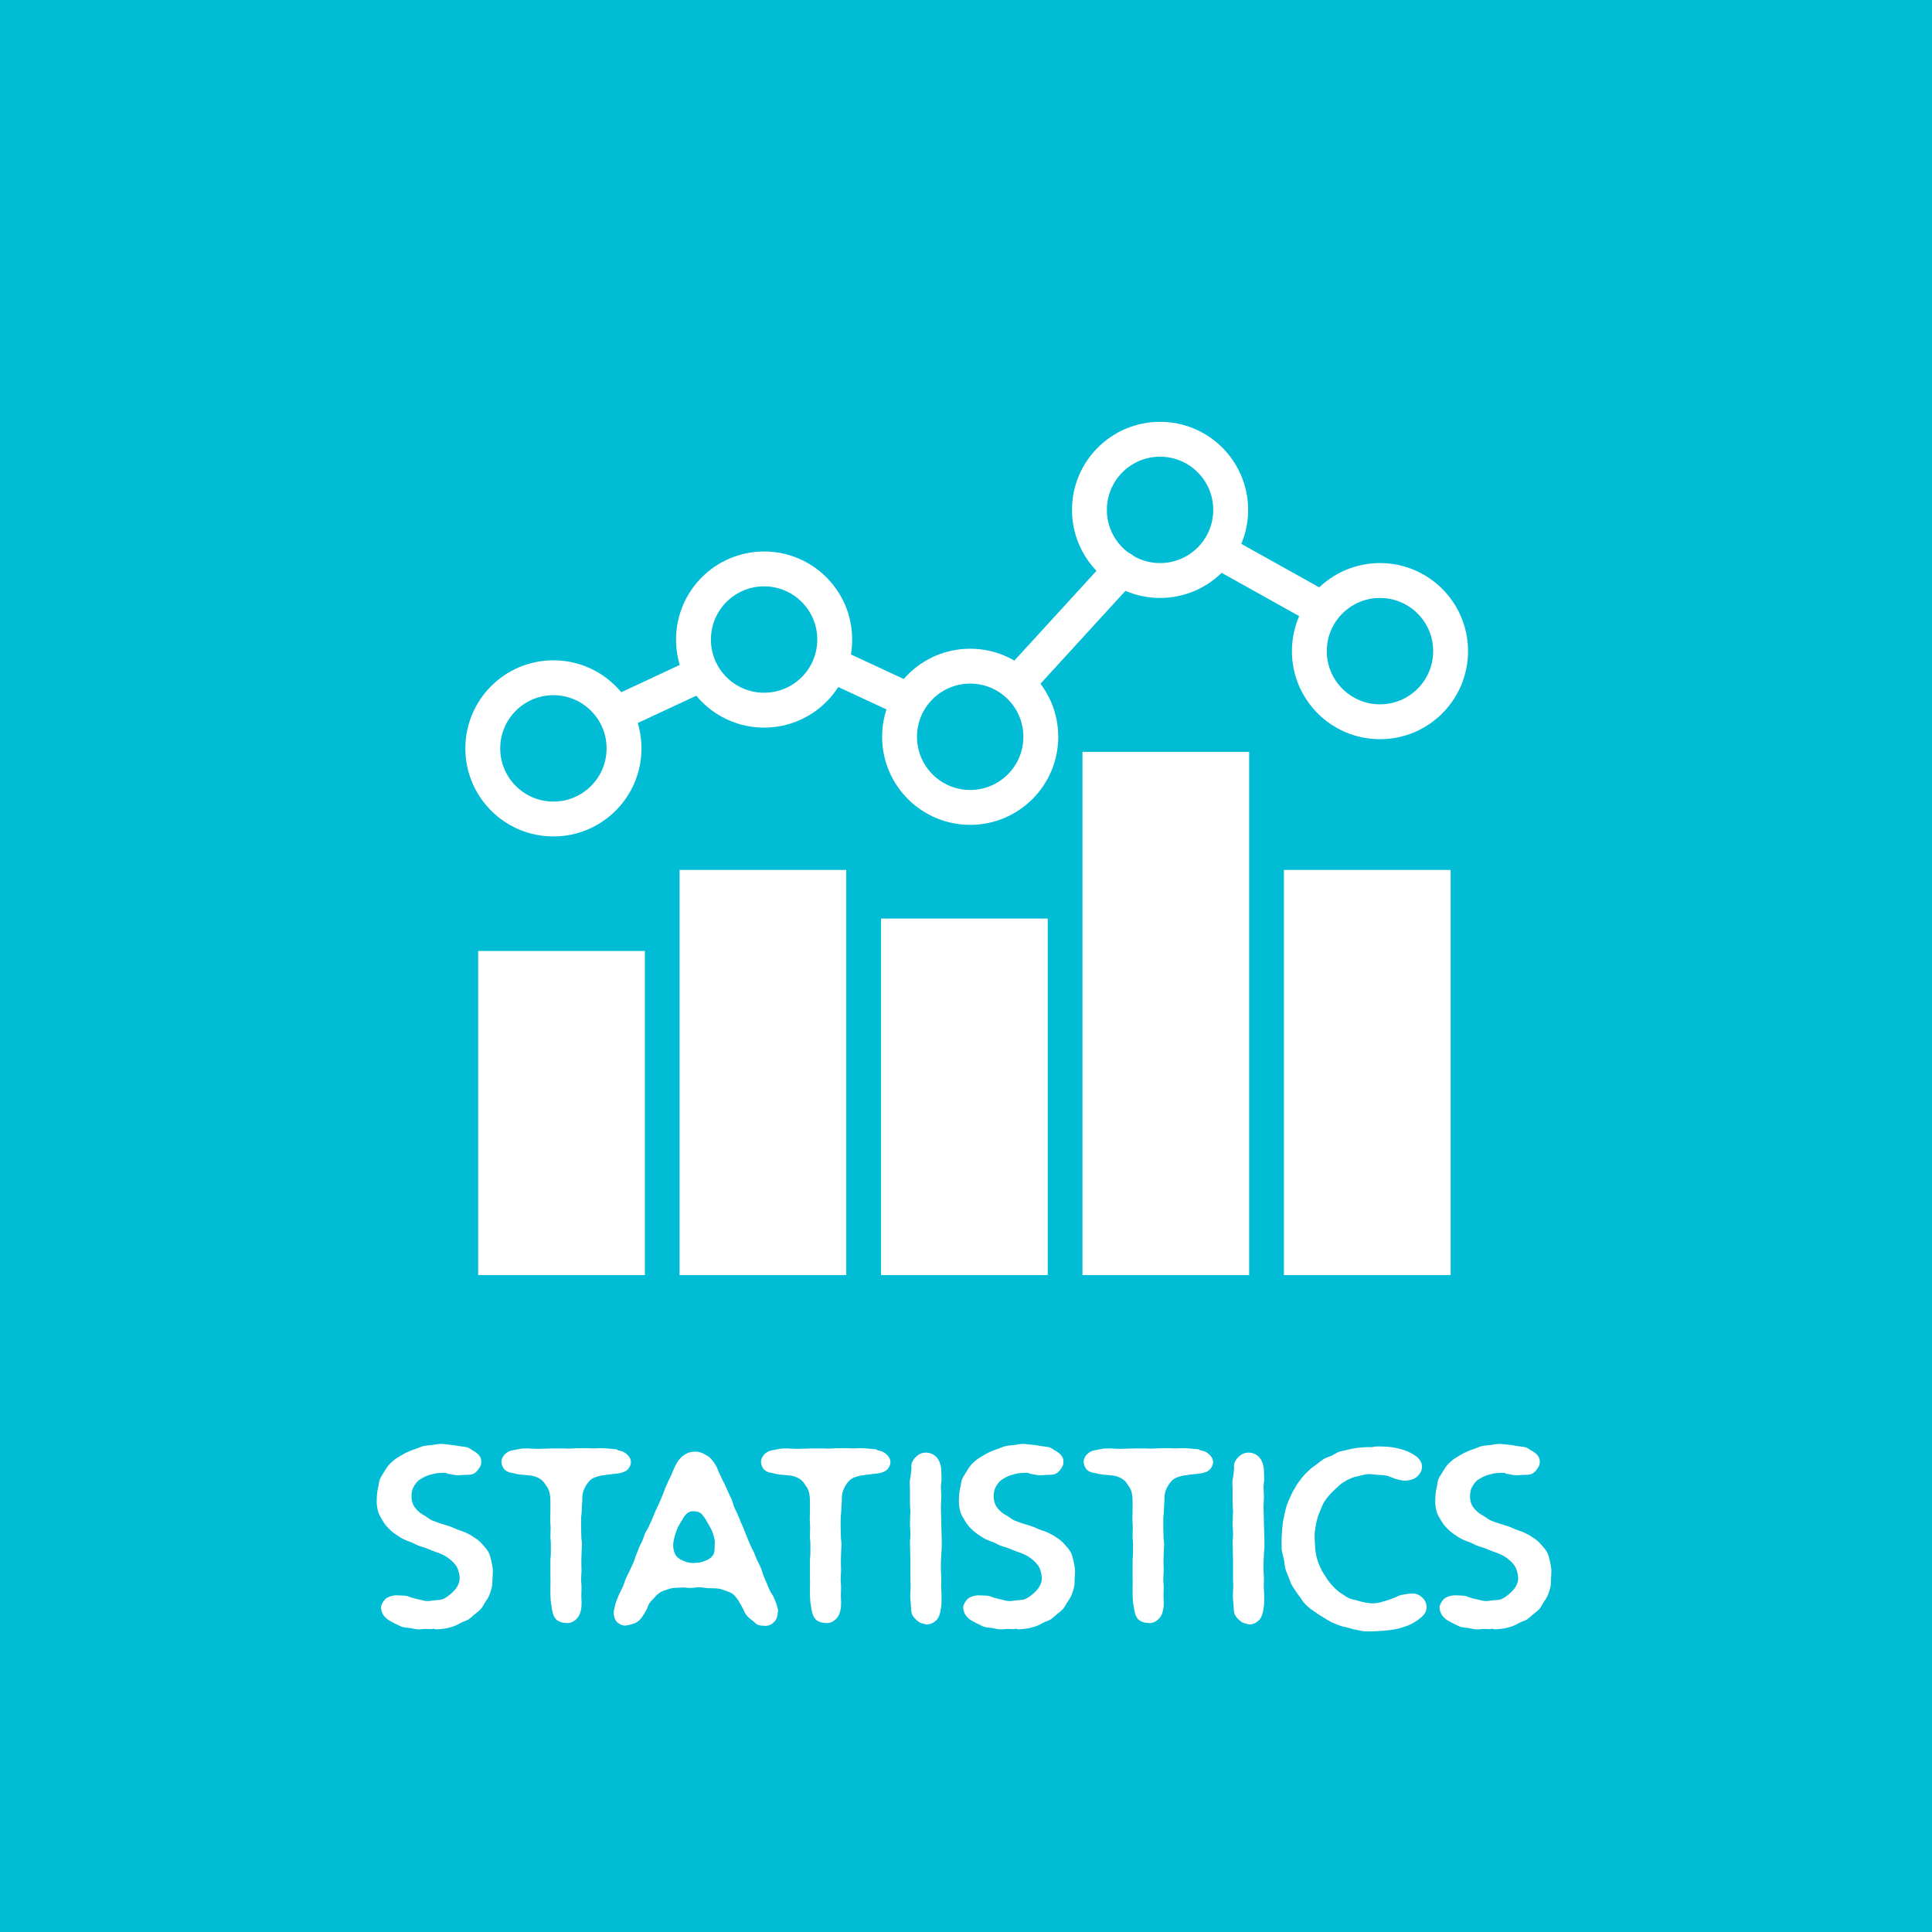 <?xml version="1.0" encoding="UTF-8" standalone="no"?><!DOCTYPE svg PUBLIC "-//W3C//DTD SVG 1.1//EN" "http://www.w3.org/Graphics/SVG/1.1/DTD/svg11.dtd"><svg width="100%" height="100%" viewBox="0 0 36 36" version="1.1" xmlns="http://www.w3.org/2000/svg" xmlns:xlink="http://www.w3.org/1999/xlink" xml:space="preserve" style="fill-rule:evenodd;clip-rule:evenodd;stroke-linecap:round;stroke-linejoin:round;stroke-miterlimit:1.5;"><rect x="-0.72" y="-0.72" width="38.34" height="36.72" style="fill:#00bcd4;"/><g><g><rect x="8.91" y="17.72" width="3.106" height="6.04" style="fill:#fff;"/><rect x="12.663" y="16.21" width="3.106" height="7.55" style="fill:#fff;"/><rect x="16.417" y="17.116" width="3.106" height="6.644" style="fill:#fff;"/><rect x="20.17" y="14.01" width="3.106" height="9.75" style="fill:#fff;"/><rect x="23.924" y="16.21" width="3.106" height="7.55" style="fill:#fff;"/></g><g><circle cx="10.312" cy="13.945" r="1.316" style="fill:none;stroke:#fff;stroke-width:0.65px;"/><circle cx="14.238" cy="11.917" r="1.316" style="fill:none;stroke:#fff;stroke-width:0.65px;"/><circle cx="18.078" cy="13.729" r="1.316" style="fill:none;stroke:#fff;stroke-width:0.65px;"/><circle cx="21.616" cy="9.501" r="1.316" style="fill:none;stroke:#fff;stroke-width:0.65px;"/><circle cx="25.714" cy="12.133" r="1.316" style="fill:none;stroke:#fff;stroke-width:0.65px;"/><path d="M11.628,13.233l1.294,-0.604" style="fill:none;stroke:#fff;stroke-width:0.65px;"/><path d="M15.554,12.413l1.208,0.561" style="fill:none;stroke:#fff;stroke-width:0.65px;"/><path d="M19.049,12.629l1.855,-2.028" style="fill:none;stroke:#fff;stroke-width:0.65px;"/><path d="M22.759,10.299l1.855,1.036" style="fill:none;stroke:#fff;stroke-width:0.65px;"/></g></g><g><path d="M9.16,29.597c0.016,-0.056 0.016,-0.116 0.016,-0.168c0.004,-0.06 0.008,-0.116 0.008,-0.168c-0.004,-0.06 -0.016,-0.116 -0.028,-0.172c-0.016,-0.056 -0.024,-0.116 -0.052,-0.164c-0.028,-0.052 -0.068,-0.096 -0.108,-0.14c-0.036,-0.044 -0.08,-0.084 -0.128,-0.116c-0.052,-0.036 -0.1,-0.068 -0.152,-0.092c-0.052,-0.028 -0.108,-0.048 -0.16,-0.064c-0.06,-0.02 -0.116,-0.052 -0.176,-0.072c-0.068,-0.024 -0.136,-0.04 -0.204,-0.064c-0.04,-0.012 -0.084,-0.032 -0.128,-0.048c-0.04,-0.02 -0.076,-0.048 -0.112,-0.072c-0.056,-0.032 -0.104,-0.06 -0.14,-0.096c-0.044,-0.04 -0.08,-0.084 -0.1,-0.132c-0.02,-0.048 -0.028,-0.1 -0.028,-0.148c0,-0.048 0.008,-0.1 0.024,-0.144c0.02,-0.044 0.048,-0.088 0.08,-0.124c0.032,-0.036 0.076,-0.06 0.12,-0.084c0.044,-0.024 0.088,-0.04 0.132,-0.052c0.048,-0.012 0.092,-0.024 0.14,-0.028c0.048,0 0.096,-0.008 0.144,-0.004c0.02,0.004 0.016,0.012 0.036,0.016c0.052,0.008 0.104,0.02 0.16,0.028c0.06,0.004 0.128,-0.008 0.204,-0.008c0.044,0 0.088,-0.004 0.124,-0.024c0.036,-0.02 0.064,-0.052 0.092,-0.092c0.032,-0.044 0.048,-0.088 0.044,-0.136c0,-0.048 -0.02,-0.092 -0.06,-0.132c-0.028,-0.028 -0.064,-0.048 -0.096,-0.068c-0.036,-0.02 -0.068,-0.048 -0.104,-0.06c-0.052,-0.012 -0.108,-0.016 -0.164,-0.024c-0.052,-0.012 -0.108,-0.02 -0.16,-0.024c-0.056,-0.004 -0.112,-0.016 -0.164,-0.016c-0.056,0 -0.112,0.012 -0.164,0.02c-0.056,0.008 -0.112,0.008 -0.164,0.02c-0.052,0.012 -0.104,0.04 -0.156,0.056c-0.048,0.016 -0.1,0.036 -0.152,0.06c-0.044,0.02 -0.084,0.044 -0.124,0.068c-0.04,0.024 -0.084,0.048 -0.116,0.076c-0.04,0.032 -0.076,0.064 -0.104,0.1c-0.036,0.036 -0.056,0.084 -0.084,0.124c-0.024,0.044 -0.056,0.084 -0.076,0.132c-0.02,0.044 -0.02,0.096 -0.032,0.148c-0.012,0.048 -0.02,0.096 -0.024,0.148c-0.004,0.048 -0.004,0.096 -0.004,0.148c0.004,0.06 0.012,0.116 0.028,0.168c0.016,0.056 0.048,0.104 0.076,0.152c0.028,0.048 0.06,0.096 0.1,0.136c0.04,0.044 0.084,0.084 0.136,0.12c0.048,0.032 0.096,0.068 0.152,0.096c0.052,0.024 0.108,0.048 0.168,0.068c0.044,0.02 0.084,0.044 0.128,0.06c0.044,0.016 0.092,0.028 0.136,0.044c0.036,0.012 0.072,0.032 0.108,0.044c0.036,0.016 0.076,0.028 0.112,0.04c0.06,0.024 0.116,0.048 0.168,0.084c0.052,0.036 0.1,0.076 0.14,0.124c0.036,0.04 0.06,0.088 0.072,0.14c0.016,0.052 0.024,0.108 0.02,0.16c-0.008,0.056 -0.032,0.104 -0.06,0.148c-0.036,0.048 -0.076,0.088 -0.116,0.12c-0.044,0.036 -0.092,0.072 -0.144,0.092c-0.048,0.016 -0.1,0.012 -0.152,0.02c-0.048,0.004 -0.096,0.016 -0.148,0.012c-0.048,-0.004 -0.096,-0.02 -0.148,-0.032c-0.048,-0.008 -0.092,-0.02 -0.14,-0.036l-0.064,-0.024c-0.048,-0.012 -0.092,-0.008 -0.136,-0.012c-0.048,-0.004 -0.092,-0.004 -0.136,0.004c-0.052,0.012 -0.1,0.028 -0.136,0.06c-0.032,0.032 -0.064,0.076 -0.08,0.128c-0.012,0.052 0.004,0.096 0.02,0.136c0.02,0.052 0.064,0.088 0.08,0.104c0.024,0.02 0.052,0.036 0.08,0.052c0.036,0.02 0.072,0.04 0.108,0.056c0.04,0.016 0.072,0.04 0.112,0.048c0.044,0.012 0.092,0.012 0.14,0.02c0.048,0.008 0.092,0.02 0.14,0.024c0.048,0.004 0.096,-0.008 0.144,-0.008c0.036,0 0.076,0.004 0.116,0.004c0.016,0 0.016,-0.008 0.028,-0.008c0.02,0 0.04,0.012 0.064,0.012c0.052,-0.004 0.104,-0.008 0.156,-0.016c0.056,-0.008 0.104,-0.024 0.156,-0.04c0.052,-0.016 0.096,-0.044 0.144,-0.068c0.044,-0.024 0.096,-0.036 0.136,-0.06c0.044,-0.028 0.076,-0.064 0.116,-0.096c0.04,-0.032 0.08,-0.06 0.112,-0.096c0.032,-0.036 0.056,-0.08 0.08,-0.124c0.028,-0.04 0.056,-0.08 0.076,-0.124c0.02,-0.048 0.036,-0.092 0.048,-0.14Z" style="fill:#fff;fill-rule:nonzero;"/><path d="M10.232,27.785c0.02,0.064 0.024,0.132 0.024,0.22l0,0.156c0,0.048 -0.004,0.1 -0.004,0.152c0,0.052 0.008,0.1 0.008,0.152c0,0.052 -0.004,0.104 -0.004,0.152c0,0.08 0.008,0.08 0.008,0.16l0,0.156c0,0.08 -0.008,0.08 -0.008,0.156l0,0.304c0,0.052 0.004,0.1 0,0.152l0,0.152c0,0.052 0.004,0.104 0.008,0.156l0.024,0.152c0.012,0.068 0.036,0.132 0.08,0.176c0.048,0.04 0.112,0.06 0.18,0.06c0.004,0 0.008,0.004 0.012,0.004c0.068,0 0.124,-0.024 0.168,-0.064c0.044,-0.036 0.076,-0.092 0.092,-0.16c0.008,-0.036 0.016,-0.072 0.016,-0.12c0.004,-0.052 -0.004,-0.104 -0.004,-0.16c0,-0.08 0.004,-0.08 0.004,-0.16c0,-0.076 -0.008,-0.076 -0.008,-0.156c0,-0.056 0.008,-0.108 0.008,-0.16c0,-0.056 -0.004,-0.108 -0.004,-0.16c0,-0.056 0.004,-0.108 0.004,-0.16c0,-0.056 0.008,-0.108 0.008,-0.16c0,-0.056 -0.012,-0.108 -0.012,-0.16c0,-0.056 -0.004,-0.108 -0.004,-0.16l0,-0.16c0,-0.056 0.012,-0.108 0.012,-0.16c0,-0.048 0.004,-0.096 0.008,-0.152c0.004,-0.044 0,-0.096 0.008,-0.148c0.008,-0.064 0.036,-0.112 0.06,-0.16c0.032,-0.048 0.064,-0.096 0.112,-0.128c0.044,-0.028 0.1,-0.044 0.164,-0.06c0.02,-0.004 0.044,-0.008 0.072,-0.008c0.012,-0.004 0.024,-0.008 0.036,-0.008c0.024,-0.004 0.048,-0.008 0.072,-0.008c0.052,-0.008 0.108,-0.012 0.164,-0.02c0.056,-0.012 0.116,-0.028 0.152,-0.064c0.044,-0.04 0.068,-0.096 0.068,-0.148c0,-0.056 -0.032,-0.104 -0.076,-0.144c-0.04,-0.036 -0.092,-0.064 -0.148,-0.068c-0.028,-0.004 -0.024,-0.02 -0.052,-0.024l-0.132,-0.012c-0.044,-0.004 -0.092,-0.008 -0.136,-0.008c-0.048,0 -0.1,0.004 -0.148,0.004c-0.048,0 -0.1,-0.004 -0.148,-0.004l-0.148,0c-0.052,0 -0.1,0.008 -0.152,0.008c-0.048,0 -0.096,-0.004 -0.148,-0.004l-0.148,0c-0.048,0 -0.1,0.004 -0.148,0.004c-0.048,0 -0.1,0.004 -0.148,0.004c-0.052,0 -0.1,-0.004 -0.148,-0.004c-0.004,0 -0.004,-0.004 -0.004,-0.004c-0.052,0 -0.104,0 -0.156,0.004c-0.052,0.008 -0.1,0.02 -0.152,0.028c-0.064,0.008 -0.112,0.036 -0.152,0.072c-0.04,0.04 -0.072,0.096 -0.068,0.152c0.004,0.056 0.028,0.112 0.068,0.148c0.036,0.032 0.088,0.048 0.148,0.056c0.04,0.008 0.076,0.02 0.116,0.024c0.04,0.008 0.084,0.008 0.12,0.012c0.056,0.008 0.112,0.008 0.164,0.024c0.048,0.016 0.088,0.036 0.12,0.06c0.04,0.024 0.064,0.064 0.088,0.1c0.024,0.036 0.052,0.072 0.064,0.116Z" style="fill:#fff;fill-rule:nonzero;"/><path d="M14.472,29.897c-0.016,-0.044 -0.036,-0.088 -0.052,-0.128c-0.02,-0.048 -0.056,-0.092 -0.08,-0.14c-0.02,-0.044 -0.036,-0.088 -0.052,-0.128c-0.02,-0.044 -0.04,-0.084 -0.056,-0.128c-0.02,-0.048 -0.032,-0.104 -0.052,-0.152c-0.02,-0.052 -0.048,-0.096 -0.072,-0.148l-0.06,-0.148c-0.024,-0.048 -0.048,-0.092 -0.068,-0.14c-0.024,-0.048 -0.04,-0.096 -0.06,-0.144c-0.02,-0.044 -0.036,-0.092 -0.056,-0.14c-0.016,-0.044 -0.04,-0.092 -0.06,-0.136c-0.02,-0.048 -0.036,-0.096 -0.056,-0.14c-0.02,-0.048 -0.044,-0.092 -0.064,-0.136c-0.02,-0.048 -0.028,-0.096 -0.048,-0.144c-0.02,-0.044 -0.044,-0.088 -0.064,-0.136c-0.02,-0.04 -0.036,-0.084 -0.056,-0.124c-0.016,-0.044 -0.044,-0.08 -0.06,-0.124l-0.06,-0.124c-0.02,-0.048 -0.036,-0.096 -0.06,-0.136c-0.028,-0.044 -0.056,-0.084 -0.088,-0.12c-0.036,-0.04 -0.084,-0.064 -0.128,-0.088c-0.044,-0.024 -0.092,-0.04 -0.148,-0.044c-0.052,0 -0.104,0.004 -0.152,0.024c-0.048,0.02 -0.092,0.048 -0.132,0.088c-0.048,0.048 -0.088,0.112 -0.12,0.184c-0.02,0.044 -0.036,0.088 -0.056,0.132l-0.064,0.132c-0.016,0.04 -0.032,0.08 -0.052,0.116c-0.016,0.04 -0.028,0.084 -0.044,0.12c-0.02,0.044 -0.036,0.088 -0.056,0.132c-0.016,0.04 -0.036,0.084 -0.056,0.124c-0.02,0.044 -0.04,0.084 -0.056,0.128c-0.02,0.04 -0.032,0.076 -0.048,0.116c-0.02,0.036 -0.036,0.076 -0.052,0.112c-0.02,0.04 -0.048,0.08 -0.068,0.124c-0.016,0.04 -0.028,0.088 -0.048,0.132c-0.016,0.04 -0.044,0.08 -0.06,0.124c-0.016,0.048 -0.036,0.096 -0.056,0.14c-0.02,0.048 -0.032,0.1 -0.052,0.148l-0.064,0.136c-0.02,0.048 -0.048,0.092 -0.068,0.14c-0.024,0.052 -0.036,0.108 -0.06,0.16c-0.024,0.056 -0.052,0.104 -0.076,0.156c-0.016,0.044 -0.036,0.088 -0.052,0.132c-0.016,0.044 -0.024,0.092 -0.036,0.14c-0.012,0.044 -0.012,0.088 0,0.128c0.008,0.04 0.024,0.08 0.056,0.112c0.036,0.028 0.076,0.052 0.12,0.06c0.044,0.004 0.088,-0.004 0.136,-0.02c0.044,-0.012 0.088,-0.024 0.12,-0.048c0.036,-0.028 0.072,-0.06 0.092,-0.096c0.024,-0.036 0.048,-0.072 0.072,-0.116c0.02,-0.032 0.028,-0.076 0.052,-0.12c0.024,-0.044 0.064,-0.076 0.092,-0.108c0.032,-0.04 0.064,-0.072 0.104,-0.1c0.036,-0.024 0.08,-0.044 0.128,-0.056c0.044,-0.016 0.088,-0.032 0.136,-0.036c0.052,0 0.108,-0.008 0.16,-0.008c0.052,-0.004 0.104,0.012 0.16,0.008c0.052,0 0.104,-0.012 0.156,-0.012c0.056,0 0.108,0.012 0.16,0.016c0.052,0 0.108,0.004 0.16,0.004c0.06,0.004 0.112,0.02 0.164,0.04c0.052,0.02 0.108,0.036 0.152,0.072c0.04,0.036 0.076,0.084 0.108,0.132l0,0.008c0.032,0.048 0.056,0.096 0.08,0.144c0.02,0.048 0.044,0.088 0.072,0.12c0.032,0.04 0.076,0.064 0.108,0.092c0.032,0.028 0.056,0.06 0.092,0.072c0.04,0.016 0.08,0.016 0.12,0.016c0.008,0 0.016,0.008 0.02,0.004c0.072,-0.004 0.128,-0.036 0.168,-0.08c0.04,-0.044 0.06,-0.104 0.06,-0.176c0,-0.004 0.008,-0.004 0.008,-0.008c-0.004,-0.044 -0.016,-0.092 -0.028,-0.136Zm-1.156,-1.072c0,0.064 -0.004,0.116 -0.032,0.156c-0.028,0.044 -0.072,0.072 -0.132,0.096c-0.064,0.032 -0.14,0.048 -0.212,0.044l0,-0.008c0,0 0,0.012 -0.004,0.012c-0.076,0 -0.136,-0.012 -0.188,-0.036c-0.068,-0.024 -0.124,-0.06 -0.156,-0.108c-0.032,-0.052 -0.048,-0.116 -0.048,-0.188c0,-0.052 0.012,-0.108 0.028,-0.168c0.016,-0.052 0.032,-0.104 0.056,-0.16c0.024,-0.044 0.048,-0.088 0.076,-0.132c0.024,-0.04 0.048,-0.084 0.084,-0.12c0.056,-0.056 0.116,-0.056 0.16,-0.052c0.06,0.004 0.112,0.028 0.148,0.076c0.04,0.052 0.072,0.104 0.1,0.156c0.032,0.056 0.064,0.108 0.084,0.168c0.016,0.048 0.028,0.088 0.036,0.128c0.008,0.048 0,0.092 0,0.136Z" style="fill:#fff;fill-rule:nonzero;"/><path d="M15.068,27.785c0.02,0.064 0.024,0.132 0.024,0.22l0,0.156c0,0.048 -0.004,0.1 -0.004,0.152c0,0.052 0.008,0.1 0.008,0.152c0,0.052 -0.004,0.104 -0.004,0.152c0,0.08 0.008,0.08 0.008,0.16l0,0.156c0,0.08 -0.008,0.08 -0.008,0.156l0,0.304c0,0.052 0.004,0.1 0,0.152l0,0.152c0,0.052 0.004,0.104 0.008,0.156l0.024,0.152c0.012,0.068 0.036,0.132 0.08,0.176c0.048,0.04 0.112,0.06 0.18,0.06c0.004,0 0.008,0.004 0.012,0.004c0.068,0 0.124,-0.024 0.168,-0.064c0.044,-0.036 0.076,-0.092 0.092,-0.16c0.008,-0.036 0.016,-0.072 0.016,-0.12c0.004,-0.052 -0.004,-0.104 -0.004,-0.16c0,-0.08 0.004,-0.08 0.004,-0.16c0,-0.076 -0.008,-0.076 -0.008,-0.156c0,-0.056 0.008,-0.108 0.008,-0.16c0,-0.056 -0.004,-0.108 -0.004,-0.16c0,-0.056 0.004,-0.108 0.004,-0.16c0,-0.056 0.008,-0.108 0.008,-0.16c0,-0.056 -0.012,-0.108 -0.012,-0.16c0,-0.056 -0.004,-0.108 -0.004,-0.16l0,-0.16c0,-0.056 0.012,-0.108 0.012,-0.16c0,-0.048 0.004,-0.096 0.008,-0.152c0.004,-0.044 0,-0.096 0.008,-0.148c0.008,-0.064 0.036,-0.112 0.06,-0.16c0.032,-0.048 0.064,-0.096 0.112,-0.128c0.044,-0.028 0.1,-0.044 0.164,-0.06c0.02,-0.004 0.044,-0.008 0.072,-0.008c0.012,-0.004 0.024,-0.008 0.036,-0.008c0.024,-0.004 0.048,-0.008 0.072,-0.008c0.052,-0.008 0.108,-0.012 0.164,-0.02c0.056,-0.012 0.116,-0.028 0.152,-0.064c0.044,-0.04 0.068,-0.096 0.068,-0.148c0,-0.056 -0.032,-0.104 -0.076,-0.144c-0.04,-0.036 -0.092,-0.064 -0.148,-0.068c-0.028,-0.004 -0.024,-0.02 -0.052,-0.024l-0.132,-0.012c-0.044,-0.004 -0.092,-0.008 -0.136,-0.008c-0.048,0 -0.1,0.004 -0.148,0.004c-0.048,0 -0.1,-0.004 -0.148,-0.004l-0.148,0c-0.052,0 -0.1,0.008 -0.152,0.008c-0.048,0 -0.096,-0.004 -0.148,-0.004l-0.148,0c-0.048,0 -0.1,0.004 -0.148,0.004c-0.048,0 -0.1,0.004 -0.148,0.004c-0.052,0 -0.1,-0.004 -0.148,-0.004c-0.004,0 -0.004,-0.004 -0.004,-0.004c-0.052,0 -0.104,0 -0.156,0.004c-0.052,0.008 -0.1,0.02 -0.152,0.028c-0.064,0.008 -0.112,0.036 -0.152,0.072c-0.04,0.04 -0.072,0.096 -0.068,0.152c0.004,0.056 0.028,0.112 0.068,0.148c0.036,0.032 0.088,0.048 0.148,0.056c0.04,0.008 0.076,0.02 0.116,0.024c0.04,0.008 0.084,0.008 0.12,0.012c0.056,0.008 0.112,0.008 0.164,0.024c0.048,0.016 0.088,0.036 0.12,0.06c0.04,0.024 0.064,0.064 0.088,0.1c0.024,0.036 0.052,0.072 0.064,0.116Z" style="fill:#fff;fill-rule:nonzero;"/><path d="M16.956,28.393c0,0.092 0.008,0.092 0.008,0.184c0,0.092 -0.008,0.092 -0.008,0.18c0,0.056 0.004,0.108 0.004,0.164c0,0.052 0.004,0.108 0.004,0.164l0,0.324c0,0.052 0.004,0.108 0.004,0.16c0,0.056 -0.008,0.108 -0.008,0.164c0,0.056 0.008,0.108 0.012,0.156c0.004,0.056 0.004,0.112 0.012,0.16c0.016,0.06 0.052,0.1 0.092,0.136c0.036,0.036 0.08,0.064 0.14,0.072c0.016,0.004 0.032,0.012 0.048,0.012c0.068,0 0.124,-0.024 0.172,-0.068c0.044,-0.036 0.068,-0.092 0.084,-0.16c0.012,-0.064 0.024,-0.124 0.024,-0.184l0,-0.148c0,-0.048 -0.008,-0.1 -0.008,-0.148c0,-0.052 0.004,-0.1 0.004,-0.152c0,-0.048 -0.008,-0.1 -0.008,-0.148l0,-0.148c0,-0.052 0.008,-0.1 0.008,-0.152c0,-0.068 0.008,-0.068 0.008,-0.136l0,-0.136c0,-0.072 -0.004,-0.072 -0.004,-0.14c0,-0.068 -0.004,-0.068 -0.004,-0.136c0,-0.06 -0.004,-0.116 -0.004,-0.176c0,-0.056 -0.004,-0.116 -0.004,-0.176c0,-0.056 0.008,-0.116 0.008,-0.172c0,-0.06 -0.008,-0.12 -0.008,-0.176c0,-0.052 0.012,-0.1 0.012,-0.152c0,-0.048 -0.004,-0.1 -0.004,-0.148c0,-0.06 -0.012,-0.14 -0.056,-0.216c-0.036,-0.064 -0.1,-0.108 -0.176,-0.124c-0.072,-0.016 -0.152,0 -0.212,0.048c-0.06,0.048 -0.104,0.108 -0.116,0.184c0,0.024 0.008,0.024 0.004,0.048l-0.012,0.128c-0.004,0.044 -0.02,0.088 -0.02,0.132c0,0.048 0.004,0.092 0.004,0.14l0,0.276c0,0.044 0.008,0.092 0.008,0.136c-0.004,0.116 -0.008,0.116 -0.008,0.228Z" style="fill:#fff;fill-rule:nonzero;"/><path d="M20.008,29.597c0.016,-0.056 0.016,-0.116 0.016,-0.168c0.004,-0.06 0.008,-0.116 0.008,-0.168c-0.004,-0.06 -0.016,-0.116 -0.028,-0.172c-0.016,-0.056 -0.024,-0.116 -0.052,-0.164c-0.028,-0.052 -0.068,-0.096 -0.108,-0.14c-0.036,-0.044 -0.08,-0.084 -0.128,-0.116c-0.052,-0.036 -0.1,-0.068 -0.152,-0.092c-0.052,-0.028 -0.108,-0.048 -0.16,-0.064c-0.06,-0.02 -0.116,-0.052 -0.176,-0.072c-0.068,-0.024 -0.136,-0.04 -0.204,-0.064c-0.04,-0.012 -0.084,-0.032 -0.128,-0.048c-0.04,-0.02 -0.076,-0.048 -0.112,-0.072c-0.056,-0.032 -0.104,-0.06 -0.14,-0.096c-0.044,-0.04 -0.08,-0.084 -0.1,-0.132c-0.02,-0.048 -0.028,-0.1 -0.028,-0.148c0,-0.048 0.008,-0.1 0.024,-0.144c0.02,-0.044 0.048,-0.088 0.08,-0.124c0.032,-0.036 0.076,-0.06 0.12,-0.084c0.044,-0.024 0.088,-0.04 0.132,-0.052c0.048,-0.012 0.092,-0.024 0.14,-0.028c0.048,0 0.096,-0.008 0.144,-0.004c0.02,0.004 0.016,0.012 0.036,0.016c0.052,0.008 0.104,0.02 0.16,0.028c0.06,0.004 0.128,-0.008 0.204,-0.008c0.044,0 0.088,-0.004 0.124,-0.024c0.036,-0.02 0.064,-0.052 0.092,-0.092c0.032,-0.044 0.048,-0.088 0.044,-0.136c0,-0.048 -0.02,-0.092 -0.06,-0.132c-0.028,-0.028 -0.064,-0.048 -0.096,-0.068c-0.036,-0.02 -0.068,-0.048 -0.104,-0.06c-0.052,-0.012 -0.108,-0.016 -0.164,-0.024c-0.052,-0.012 -0.108,-0.02 -0.16,-0.024c-0.056,-0.004 -0.112,-0.016 -0.164,-0.016c-0.056,0 -0.112,0.012 -0.164,0.02c-0.056,0.008 -0.112,0.008 -0.164,0.02c-0.052,0.012 -0.104,0.04 -0.156,0.056c-0.048,0.016 -0.1,0.036 -0.152,0.06c-0.044,0.02 -0.084,0.044 -0.124,0.068c-0.04,0.024 -0.084,0.048 -0.116,0.076c-0.04,0.032 -0.076,0.064 -0.104,0.1c-0.036,0.036 -0.056,0.084 -0.084,0.124c-0.024,0.044 -0.056,0.084 -0.076,0.132c-0.02,0.044 -0.02,0.096 -0.032,0.148c-0.012,0.048 -0.02,0.096 -0.024,0.148c-0.004,0.048 -0.004,0.096 -0.004,0.148c0.004,0.06 0.012,0.116 0.028,0.168c0.016,0.056 0.048,0.104 0.076,0.152c0.028,0.048 0.06,0.096 0.1,0.136c0.04,0.044 0.084,0.084 0.136,0.12c0.048,0.032 0.096,0.068 0.152,0.096c0.052,0.024 0.108,0.048 0.168,0.068c0.044,0.02 0.084,0.044 0.128,0.06c0.044,0.016 0.092,0.028 0.136,0.044c0.036,0.012 0.072,0.032 0.108,0.044c0.036,0.016 0.076,0.028 0.112,0.04c0.06,0.024 0.116,0.048 0.168,0.084c0.052,0.036 0.1,0.076 0.14,0.124c0.036,0.04 0.06,0.088 0.072,0.14c0.016,0.052 0.024,0.108 0.02,0.16c-0.008,0.056 -0.032,0.104 -0.06,0.148c-0.036,0.048 -0.076,0.088 -0.116,0.12c-0.044,0.036 -0.092,0.072 -0.144,0.092c-0.048,0.016 -0.1,0.012 -0.152,0.02c-0.048,0.004 -0.096,0.016 -0.148,0.012c-0.048,-0.004 -0.096,-0.02 -0.148,-0.032c-0.048,-0.008 -0.092,-0.02 -0.14,-0.036l-0.064,-0.024c-0.048,-0.012 -0.092,-0.008 -0.136,-0.012c-0.048,-0.004 -0.092,-0.004 -0.136,0.004c-0.052,0.012 -0.1,0.028 -0.136,0.06c-0.032,0.032 -0.064,0.076 -0.08,0.128c-0.012,0.052 0.004,0.096 0.02,0.136c0.02,0.052 0.064,0.088 0.08,0.104c0.024,0.02 0.052,0.036 0.08,0.052c0.036,0.02 0.072,0.04 0.108,0.056c0.04,0.016 0.072,0.04 0.112,0.048c0.044,0.012 0.092,0.012 0.14,0.02c0.048,0.008 0.092,0.02 0.14,0.024c0.048,0.004 0.096,-0.008 0.144,-0.008c0.036,0 0.076,0.004 0.116,0.004c0.016,0 0.016,-0.008 0.028,-0.008c0.02,0 0.04,0.012 0.064,0.012c0.052,-0.004 0.104,-0.008 0.156,-0.016c0.056,-0.008 0.104,-0.024 0.156,-0.04c0.052,-0.016 0.096,-0.044 0.144,-0.068c0.044,-0.024 0.096,-0.036 0.136,-0.06c0.044,-0.028 0.076,-0.064 0.116,-0.096c0.04,-0.032 0.08,-0.06 0.112,-0.096c0.032,-0.036 0.056,-0.08 0.08,-0.124c0.028,-0.04 0.056,-0.08 0.076,-0.124c0.02,-0.048 0.036,-0.092 0.048,-0.14Z" style="fill:#fff;fill-rule:nonzero;"/><path d="M21.08,27.785c0.02,0.064 0.024,0.132 0.024,0.22l0,0.156c0,0.048 -0.004,0.1 -0.004,0.152c0,0.052 0.008,0.1 0.008,0.152c0,0.052 -0.004,0.104 -0.004,0.152c0,0.08 0.008,0.08 0.008,0.16l0,0.156c0,0.08 -0.008,0.08 -0.008,0.156l0,0.304c0,0.052 0.004,0.1 0,0.152l0,0.152c0,0.052 0.004,0.104 0.008,0.156l0.024,0.152c0.012,0.068 0.036,0.132 0.08,0.176c0.048,0.04 0.112,0.06 0.18,0.06c0.004,0 0.008,0.004 0.012,0.004c0.068,0 0.124,-0.024 0.168,-0.064c0.044,-0.036 0.076,-0.092 0.092,-0.16c0.008,-0.036 0.016,-0.072 0.016,-0.12c0.004,-0.052 -0.004,-0.104 -0.004,-0.16c0,-0.08 0.004,-0.08 0.004,-0.16c0,-0.076 -0.008,-0.076 -0.008,-0.156c0,-0.056 0.008,-0.108 0.008,-0.16c0,-0.056 -0.004,-0.108 -0.004,-0.16c0,-0.056 0.004,-0.108 0.004,-0.16c0,-0.056 0.008,-0.108 0.008,-0.16c0,-0.056 -0.012,-0.108 -0.012,-0.16c0,-0.056 -0.004,-0.108 -0.004,-0.16l0,-0.16c0,-0.056 0.012,-0.108 0.012,-0.16c0,-0.048 0.004,-0.096 0.008,-0.152c0.004,-0.044 0,-0.096 0.008,-0.148c0.008,-0.064 0.036,-0.112 0.06,-0.16c0.032,-0.048 0.064,-0.096 0.112,-0.128c0.044,-0.028 0.1,-0.044 0.164,-0.06c0.02,-0.004 0.044,-0.008 0.072,-0.008c0.012,-0.004 0.024,-0.008 0.036,-0.008c0.024,-0.004 0.048,-0.008 0.072,-0.008c0.052,-0.008 0.108,-0.012 0.164,-0.02c0.056,-0.012 0.116,-0.028 0.152,-0.064c0.044,-0.04 0.068,-0.096 0.068,-0.148c0,-0.056 -0.032,-0.104 -0.076,-0.144c-0.04,-0.036 -0.092,-0.064 -0.148,-0.068c-0.028,-0.004 -0.024,-0.02 -0.052,-0.024l-0.132,-0.012c-0.044,-0.004 -0.092,-0.008 -0.136,-0.008c-0.048,0 -0.1,0.004 -0.148,0.004c-0.048,0 -0.1,-0.004 -0.148,-0.004l-0.148,0c-0.052,0 -0.1,0.008 -0.152,0.008c-0.048,0 -0.096,-0.004 -0.148,-0.004l-0.148,0c-0.048,0 -0.1,0.004 -0.148,0.004c-0.048,0 -0.1,0.004 -0.148,0.004c-0.052,0 -0.1,-0.004 -0.148,-0.004c-0.004,0 -0.004,-0.004 -0.004,-0.004c-0.052,0 -0.104,0 -0.156,0.004c-0.052,0.008 -0.1,0.02 -0.152,0.028c-0.064,0.008 -0.112,0.036 -0.152,0.072c-0.04,0.04 -0.072,0.096 -0.068,0.152c0.004,0.056 0.028,0.112 0.068,0.148c0.036,0.032 0.088,0.048 0.148,0.056c0.04,0.008 0.076,0.02 0.116,0.024c0.04,0.008 0.084,0.008 0.12,0.012c0.056,0.008 0.112,0.008 0.164,0.024c0.048,0.016 0.088,0.036 0.12,0.06c0.04,0.024 0.064,0.064 0.088,0.1c0.024,0.036 0.052,0.072 0.064,0.116Z" style="fill:#fff;fill-rule:nonzero;"/><path d="M22.968,28.393c0,0.092 0.008,0.092 0.008,0.184c0,0.092 -0.008,0.092 -0.008,0.18c0,0.056 0.004,0.108 0.004,0.164c0,0.052 0.004,0.108 0.004,0.164l0,0.324c0,0.052 0.004,0.108 0.004,0.16c0,0.056 -0.008,0.108 -0.008,0.164c0,0.056 0.008,0.108 0.012,0.156c0.004,0.056 0.004,0.112 0.012,0.16c0.016,0.06 0.052,0.1 0.092,0.136c0.036,0.036 0.08,0.064 0.14,0.072c0.016,0.004 0.032,0.012 0.048,0.012c0.068,0 0.124,-0.024 0.172,-0.068c0.044,-0.036 0.068,-0.092 0.084,-0.16c0.012,-0.064 0.024,-0.124 0.024,-0.184l0,-0.148c0,-0.048 -0.008,-0.1 -0.008,-0.148c0,-0.052 0.004,-0.1 0.004,-0.152c0,-0.048 -0.008,-0.1 -0.008,-0.148l0,-0.148c0,-0.052 0.008,-0.1 0.008,-0.152c0,-0.068 0.008,-0.068 0.008,-0.136l0,-0.136c0,-0.072 -0.004,-0.072 -0.004,-0.14c0,-0.068 -0.004,-0.068 -0.004,-0.136c0,-0.06 -0.004,-0.116 -0.004,-0.176c0,-0.056 -0.004,-0.116 -0.004,-0.176c0,-0.056 0.008,-0.116 0.008,-0.172c0,-0.06 -0.008,-0.12 -0.008,-0.176c0,-0.052 0.012,-0.1 0.012,-0.152c0,-0.048 -0.004,-0.1 -0.004,-0.148c0,-0.06 -0.012,-0.14 -0.056,-0.216c-0.036,-0.064 -0.1,-0.108 -0.176,-0.124c-0.072,-0.016 -0.152,0 -0.212,0.048c-0.06,0.048 -0.104,0.108 -0.116,0.184c0,0.024 0.008,0.024 0.004,0.048l-0.012,0.128c-0.004,0.044 -0.02,0.088 -0.02,0.132c0,0.048 0.004,0.092 0.004,0.14l0,0.276c0,0.044 0.008,0.092 0.008,0.136c-0.004,0.116 -0.008,0.116 -0.008,0.228Z" style="fill:#fff;fill-rule:nonzero;"/><path d="M24.016,29.397c0.016,0.044 0.028,0.092 0.052,0.132c0.02,0.044 0.052,0.08 0.076,0.12c0.024,0.04 0.052,0.076 0.08,0.112c0.032,0.04 0.052,0.084 0.084,0.116c0.032,0.036 0.068,0.064 0.104,0.096l0.132,0.092c0.044,0.028 0.088,0.06 0.132,0.084c0.048,0.028 0.092,0.06 0.14,0.08c0.048,0.024 0.1,0.04 0.148,0.06c0.048,0.02 0.104,0.028 0.152,0.04c0.052,0.016 0.104,0.032 0.156,0.04c0.052,0.008 0.104,0.024 0.156,0.028c0.052,0.004 0.108,0 0.16,0c0.048,0 0.096,-0.004 0.144,-0.008l0.148,-0.012c0.048,-0.008 0.096,-0.012 0.144,-0.024c0.048,-0.008 0.092,-0.024 0.14,-0.04c0.06,-0.016 0.116,-0.044 0.172,-0.072c0.052,-0.032 0.104,-0.068 0.152,-0.108c0.04,-0.04 0.072,-0.076 0.084,-0.12c0.016,-0.048 0.012,-0.096 -0.004,-0.148c-0.02,-0.052 -0.048,-0.088 -0.088,-0.116c-0.036,-0.028 -0.08,-0.052 -0.136,-0.056c-0.052,-0.004 -0.104,0.004 -0.148,0.012c-0.052,0.008 -0.104,0.016 -0.148,0.036c-0.036,0.02 -0.072,0.032 -0.112,0.048c-0.036,0.012 -0.072,0.028 -0.116,0.04c-0.068,0.02 -0.128,0.04 -0.184,0.044c-0.068,0.008 -0.132,0 -0.192,-0.012c-0.052,-0.008 -0.1,-0.02 -0.148,-0.036c-0.048,-0.016 -0.104,-0.02 -0.148,-0.04c-0.048,-0.02 -0.092,-0.052 -0.132,-0.08c-0.044,-0.024 -0.084,-0.056 -0.124,-0.092c-0.036,-0.032 -0.068,-0.072 -0.104,-0.112c-0.032,-0.036 -0.06,-0.08 -0.088,-0.124c-0.028,-0.04 -0.056,-0.084 -0.08,-0.132c-0.02,-0.044 -0.04,-0.088 -0.06,-0.14c-0.016,-0.048 -0.032,-0.1 -0.04,-0.156c-0.012,-0.052 -0.016,-0.104 -0.016,-0.164c-0.004,-0.052 -0.008,-0.104 -0.008,-0.164c0,-0.056 0.008,-0.112 0.016,-0.164c0.008,-0.056 0.02,-0.112 0.036,-0.164c0.012,-0.052 0.036,-0.104 0.056,-0.152c0.024,-0.052 0.04,-0.108 0.068,-0.152c0.032,-0.048 0.064,-0.092 0.104,-0.136c0.032,-0.04 0.076,-0.076 0.116,-0.116c0.044,-0.036 0.08,-0.08 0.128,-0.108c0.048,-0.032 0.096,-0.06 0.148,-0.08c0.048,-0.024 0.104,-0.036 0.16,-0.048c0.052,-0.012 0.108,-0.028 0.164,-0.032c0.052,-0.004 0.108,0.008 0.168,0.012c0.056,0.004 0.116,0.004 0.176,0.016c0.052,0.012 0.108,0.04 0.168,0.06c0.052,0.016 0.1,0.024 0.144,0.032c0.052,0.004 0.1,-0.004 0.144,-0.016c0.048,-0.008 0.088,-0.036 0.12,-0.064c0.032,-0.032 0.06,-0.068 0.076,-0.116c0.012,-0.048 0.012,-0.096 -0.004,-0.136c-0.016,-0.04 -0.044,-0.076 -0.084,-0.112c-0.032,-0.024 -0.064,-0.044 -0.092,-0.06c-0.04,-0.024 -0.084,-0.044 -0.132,-0.06c-0.044,-0.016 -0.092,-0.028 -0.144,-0.04c-0.064,-0.016 -0.132,-0.024 -0.192,-0.028c-0.068,-0.004 -0.132,-0.004 -0.196,-0.004c-0.044,0 -0.044,0.012 -0.084,0.012c-0.056,0 -0.104,0 -0.156,0.004c-0.052,0.004 -0.104,0.008 -0.152,0.016c-0.052,0.008 -0.104,0.02 -0.152,0.032c-0.052,0.016 -0.104,0.02 -0.152,0.036c-0.048,0.02 -0.088,0.048 -0.136,0.072c-0.048,0.02 -0.1,0.036 -0.144,0.06c-0.044,0.028 -0.084,0.06 -0.124,0.092c-0.04,0.032 -0.084,0.06 -0.124,0.092l-0.112,0.108c-0.036,0.04 -0.072,0.088 -0.104,0.132c-0.036,0.044 -0.06,0.092 -0.088,0.14c-0.032,0.048 -0.052,0.096 -0.076,0.148c-0.024,0.052 -0.044,0.1 -0.064,0.152c-0.016,0.052 -0.028,0.108 -0.04,0.164c-0.012,0.052 -0.024,0.104 -0.032,0.16c-0.008,0.06 -0.012,0.116 -0.016,0.172c-0.004,0.06 -0.008,0.116 -0.008,0.172c0.004,0.056 -0.004,0.116 0.004,0.172c0.008,0.06 0.028,0.116 0.04,0.172c0.012,0.06 0.012,0.12 0.028,0.172c0.016,0.06 0.044,0.112 0.064,0.164Z" style="fill:#fff;fill-rule:nonzero;"/><path d="M28.884,29.597c0.016,-0.056 0.016,-0.116 0.016,-0.168c0.004,-0.06 0.008,-0.116 0.008,-0.168c-0.004,-0.06 -0.016,-0.116 -0.028,-0.172c-0.016,-0.056 -0.024,-0.116 -0.052,-0.164c-0.028,-0.052 -0.068,-0.096 -0.108,-0.14c-0.036,-0.044 -0.08,-0.084 -0.128,-0.116c-0.052,-0.036 -0.1,-0.068 -0.152,-0.092c-0.052,-0.028 -0.108,-0.048 -0.16,-0.064c-0.06,-0.02 -0.116,-0.052 -0.176,-0.072c-0.068,-0.024 -0.136,-0.04 -0.204,-0.064c-0.04,-0.012 -0.084,-0.032 -0.128,-0.048c-0.04,-0.02 -0.076,-0.048 -0.112,-0.072c-0.056,-0.032 -0.104,-0.06 -0.14,-0.096c-0.044,-0.04 -0.08,-0.084 -0.1,-0.132c-0.02,-0.048 -0.028,-0.1 -0.028,-0.148c0,-0.048 0.008,-0.1 0.024,-0.144c0.02,-0.044 0.048,-0.088 0.08,-0.124c0.032,-0.036 0.076,-0.06 0.12,-0.084c0.044,-0.024 0.088,-0.04 0.132,-0.052c0.048,-0.012 0.092,-0.024 0.14,-0.028c0.048,0 0.096,-0.008 0.144,-0.004c0.02,0.004 0.016,0.012 0.036,0.016c0.052,0.008 0.104,0.02 0.16,0.028c0.06,0.004 0.128,-0.008 0.204,-0.008c0.044,0 0.088,-0.004 0.124,-0.024c0.036,-0.02 0.064,-0.052 0.092,-0.092c0.032,-0.044 0.048,-0.088 0.044,-0.136c0,-0.048 -0.02,-0.092 -0.06,-0.132c-0.028,-0.028 -0.064,-0.048 -0.096,-0.068c-0.036,-0.02 -0.068,-0.048 -0.104,-0.06c-0.052,-0.012 -0.108,-0.016 -0.164,-0.024c-0.052,-0.012 -0.108,-0.02 -0.16,-0.024c-0.056,-0.004 -0.112,-0.016 -0.164,-0.016c-0.056,0 -0.112,0.012 -0.164,0.02c-0.056,0.008 -0.112,0.008 -0.164,0.02c-0.052,0.012 -0.104,0.04 -0.156,0.056c-0.048,0.016 -0.1,0.036 -0.152,0.06c-0.044,0.02 -0.084,0.044 -0.124,0.068c-0.04,0.024 -0.084,0.048 -0.116,0.076c-0.04,0.032 -0.076,0.064 -0.104,0.1c-0.036,0.036 -0.056,0.084 -0.084,0.124c-0.024,0.044 -0.056,0.084 -0.076,0.132c-0.02,0.044 -0.02,0.096 -0.032,0.148c-0.012,0.048 -0.02,0.096 -0.024,0.148c-0.004,0.048 -0.004,0.096 -0.004,0.148c0.004,0.06 0.012,0.116 0.028,0.168c0.016,0.056 0.048,0.104 0.076,0.152c0.028,0.048 0.06,0.096 0.1,0.136c0.04,0.044 0.084,0.084 0.136,0.12c0.048,0.032 0.096,0.068 0.152,0.096c0.052,0.024 0.108,0.048 0.168,0.068c0.044,0.02 0.084,0.044 0.128,0.06c0.044,0.016 0.092,0.028 0.136,0.044c0.036,0.012 0.072,0.032 0.108,0.044c0.036,0.016 0.076,0.028 0.112,0.04c0.06,0.024 0.116,0.048 0.168,0.084c0.052,0.036 0.1,0.076 0.14,0.124c0.036,0.04 0.06,0.088 0.072,0.14c0.016,0.052 0.024,0.108 0.02,0.16c-0.008,0.056 -0.032,0.104 -0.06,0.148c-0.036,0.048 -0.076,0.088 -0.116,0.12c-0.044,0.036 -0.092,0.072 -0.144,0.092c-0.048,0.016 -0.1,0.012 -0.152,0.02c-0.048,0.004 -0.096,0.016 -0.148,0.012c-0.048,-0.004 -0.096,-0.02 -0.148,-0.032c-0.048,-0.008 -0.092,-0.02 -0.14,-0.036l-0.064,-0.024c-0.048,-0.012 -0.092,-0.008 -0.136,-0.012c-0.048,-0.004 -0.092,-0.004 -0.136,0.004c-0.052,0.012 -0.1,0.028 -0.136,0.06c-0.032,0.032 -0.064,0.076 -0.08,0.128c-0.012,0.052 0.004,0.096 0.02,0.136c0.02,0.052 0.064,0.088 0.08,0.104c0.024,0.02 0.052,0.036 0.08,0.052c0.036,0.02 0.072,0.04 0.108,0.056c0.04,0.016 0.072,0.04 0.112,0.048c0.044,0.012 0.092,0.012 0.14,0.02c0.048,0.008 0.092,0.02 0.14,0.024c0.048,0.004 0.096,-0.008 0.144,-0.008c0.036,0 0.076,0.004 0.116,0.004c0.016,0 0.016,-0.008 0.028,-0.008c0.02,0 0.04,0.012 0.064,0.012c0.052,-0.004 0.104,-0.008 0.156,-0.016c0.056,-0.008 0.104,-0.024 0.156,-0.04c0.052,-0.016 0.096,-0.044 0.144,-0.068c0.044,-0.024 0.096,-0.036 0.136,-0.06c0.044,-0.028 0.076,-0.064 0.116,-0.096c0.04,-0.032 0.08,-0.06 0.112,-0.096c0.032,-0.036 0.056,-0.08 0.08,-0.124c0.028,-0.04 0.056,-0.08 0.076,-0.124c0.02,-0.048 0.036,-0.092 0.048,-0.14Z" style="fill:#fff;fill-rule:nonzero;"/></g></svg>